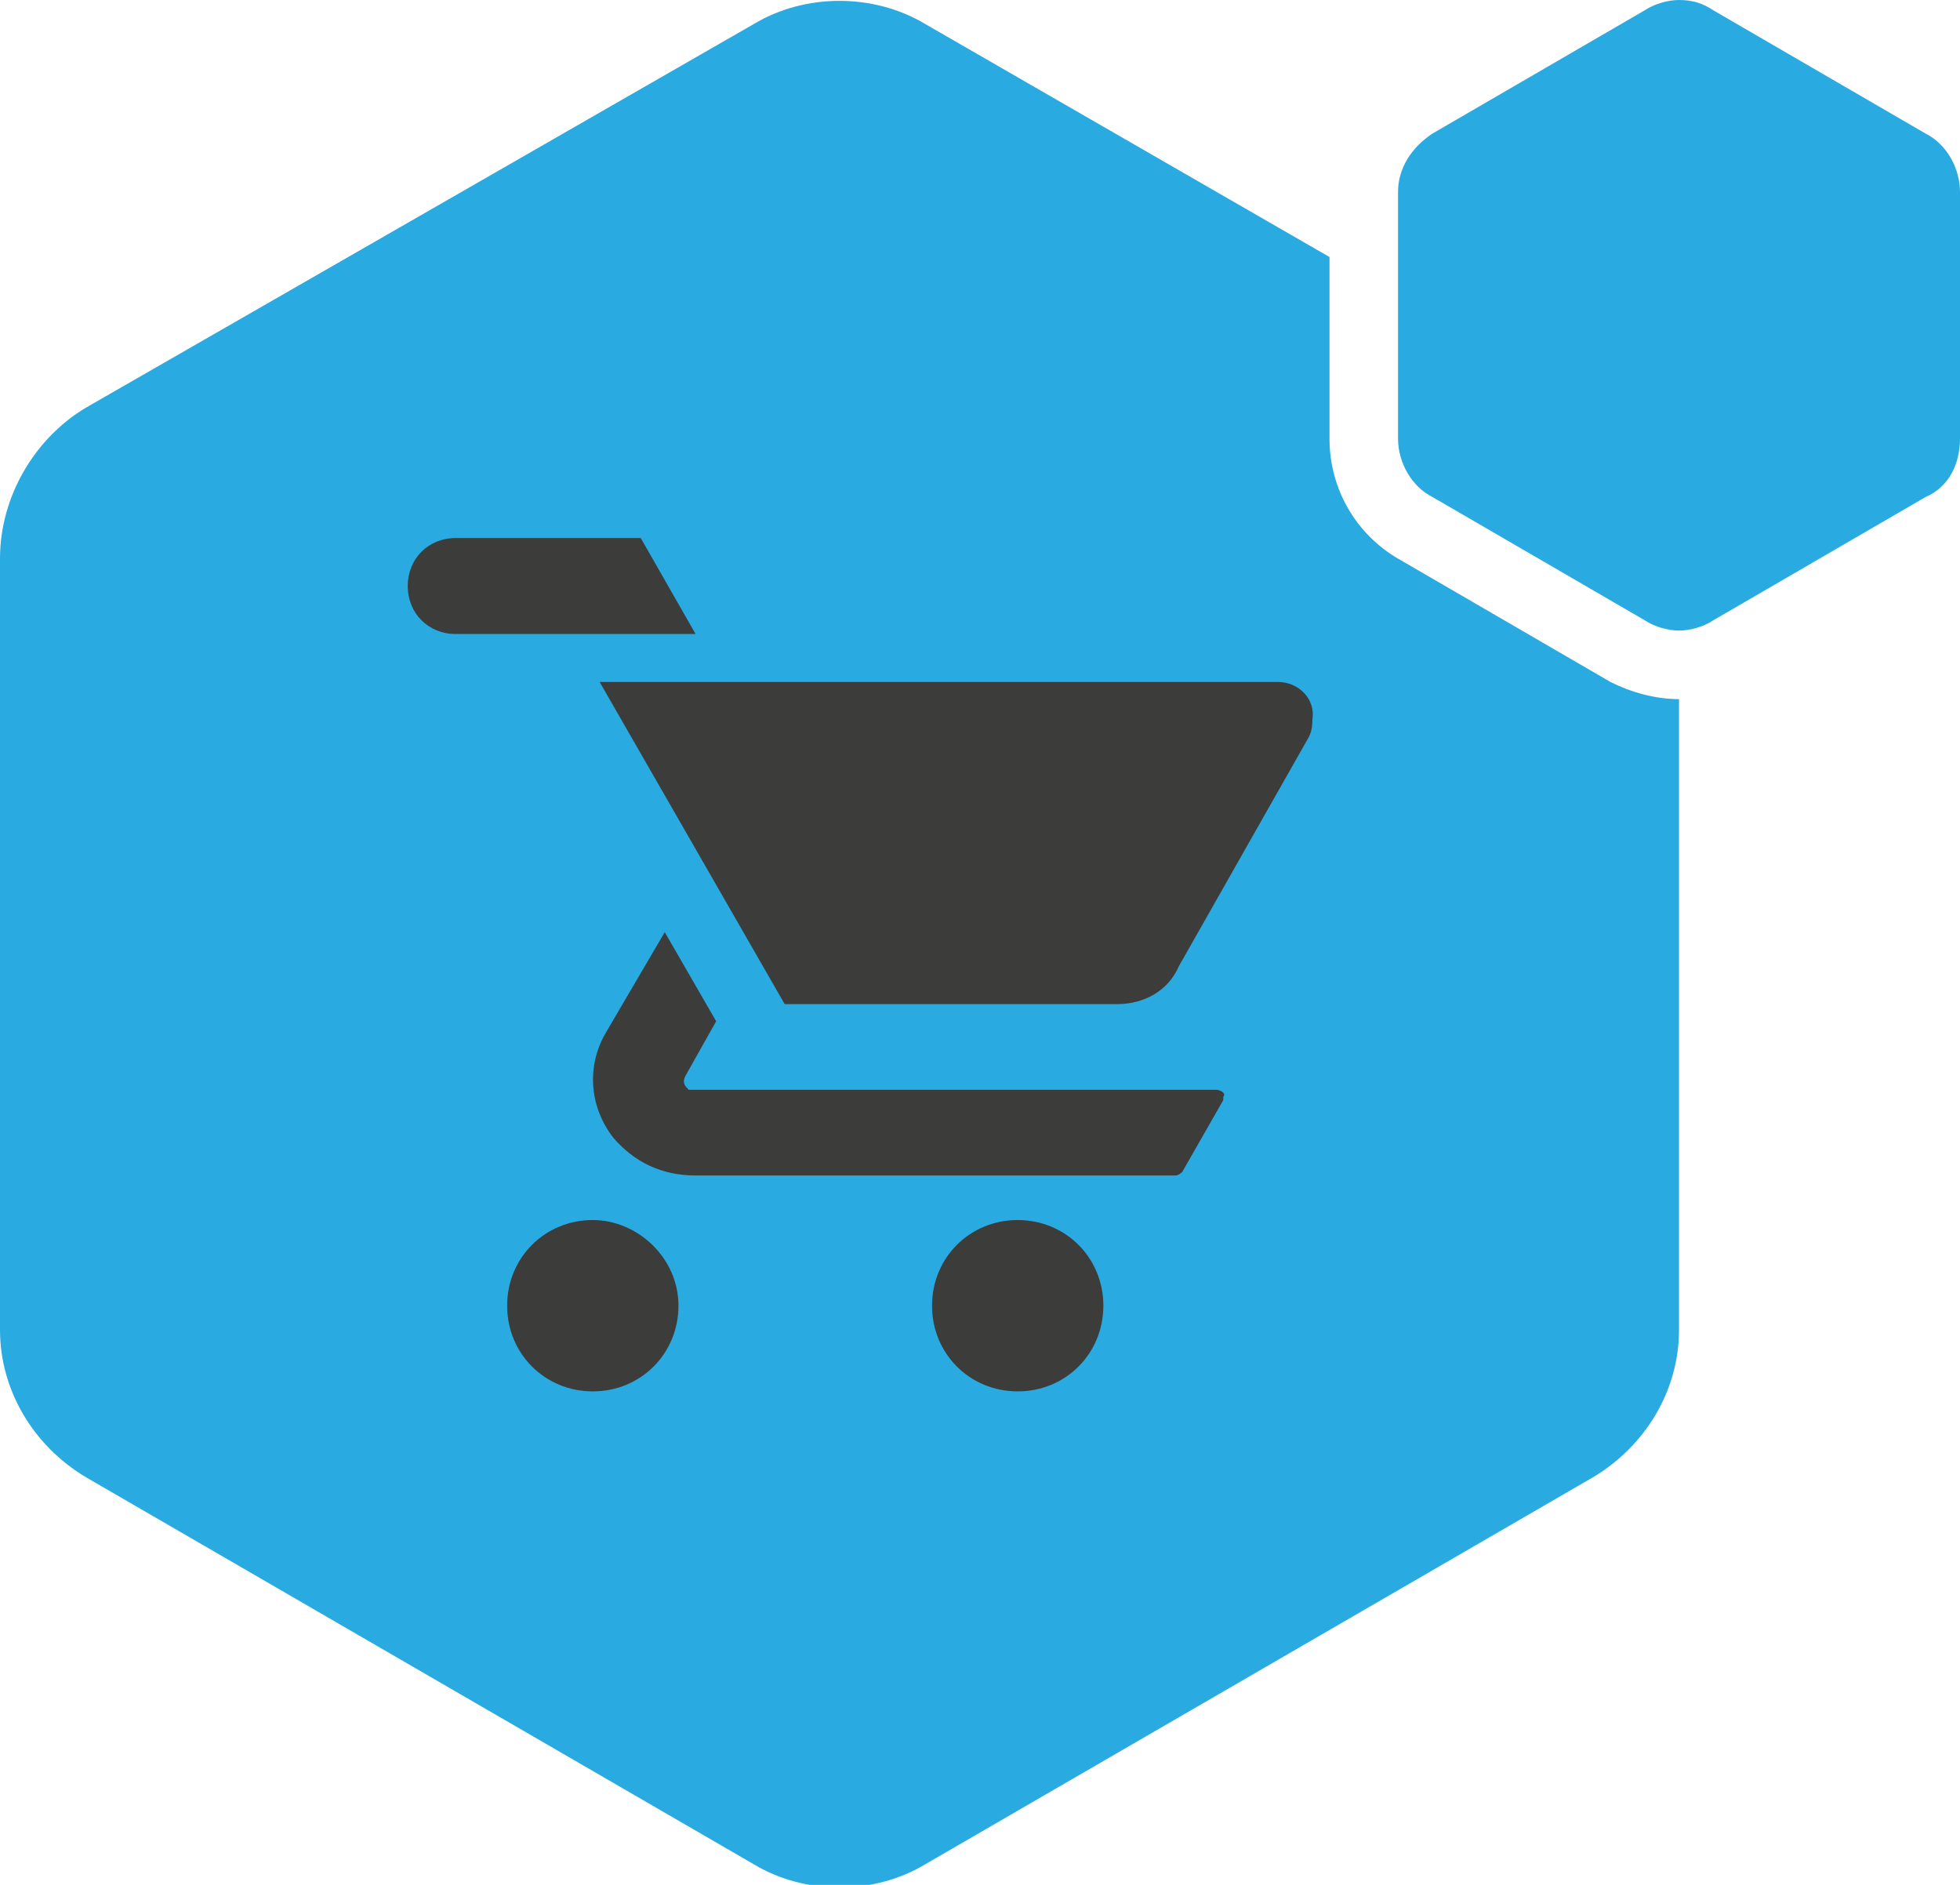 <?xml version="1.0" encoding="utf-8"?>
<!-- Generator: Adobe Illustrator 22.1.0, SVG Export Plug-In . SVG Version: 6.00 Build 0)  -->
<svg version="1.1" id="Слой_1" xmlns="http://www.w3.org/2000/svg" xmlns:xlink="http://www.w3.org/1999/xlink" x="0px" y="0px"
	 viewBox="0 0 57.2 55" style="enable-background:new 0 0 57.2 55;" xml:space="preserve">
<style type="text/css">
	.st0{fill:#29ABE2;}
	.st1{fill:#B3B3B3;}
	.st2{fill:#FBB03B;}
	.st3{fill:#262626;}
	.st4{fill:#262626;stroke:#232322;stroke-width:0.25;stroke-miterlimit:10;}
	.st5{fill:#262626;stroke:#FFFFFF;stroke-width:0.283;stroke-miterlimit:10;}
	.st6{fill:#3C3C3B;}
	.st7{fill:#333333;}
</style>
<path class="st0" d="M57.2,12.8V5.6c0-0.7-0.4-1.4-1-1.7L50,0.3C49.7,0.1,49.4,0,49,0c-0.3,0-0.7,0.1-1,0.3l-6.2,3.6
	c-0.6,0.4-1,1-1,1.7v7.2c0,0.7,0.4,1.4,1,1.7l6.2,3.6c0.3,0.2,0.7,0.3,1,0.3c0.3,0,0.7-0.1,1-0.3l6.2-3.6
	C56.9,14.2,57.2,13.5,57.2,12.8z"/>
<path class="st0" d="M40.8,16.3c-1.2-0.7-2-2-2-3.5V7.5L27,0.7c-1.5-0.9-3.5-0.9-5,0L2.5,11.9C1,12.8,0,14.5,0,16.3v22.5
	c0,1.8,1,3.4,2.5,4.3L22,54.4c1.5,0.9,3.5,0.9,5,0l19.5-11.3c1.5-0.9,2.5-2.5,2.5-4.3V20.4c-0.7,0-1.4-0.2-2-0.5L40.8,16.3z"/>
<g>
	<path class="st6" d="M37.3,19.9H17.5l5.4,9.4h9.7c0.8,0,1.5-0.4,1.8-1.1l3.8-6.7c0.1-0.2,0.1-0.4,0.1-0.5
		C38.4,20.4,37.9,19.9,37.3,19.9z"/>
	<path class="st6" d="M35.5,31.8H20.2c0,0-0.1,0-0.1,0c-0.1-0.1-0.2-0.2-0.1-0.4l0.9-1.6l-1.5-2.6l-1.7,2.9c-0.6,1-0.5,2.2,0.2,3.1
		c0.6,0.7,1.4,1.1,2.4,1.1h14c0.1,0,0.2-0.1,0.2-0.1l1.2-2.1c0,0,0-0.1,0-0.1C35.8,31.9,35.6,31.8,35.5,31.8z"/>
	<path class="st6" d="M17.3,35.6c-1.4,0-2.5,1.1-2.5,2.5s1.1,2.5,2.5,2.5c1.4,0,2.5-1.1,2.5-2.5S18.6,35.6,17.3,35.6z"/>
	<path class="st6" d="M29.7,35.6c-1.4,0-2.5,1.1-2.5,2.5s1.1,2.5,2.5,2.5s2.5-1.1,2.5-2.5S31.1,35.6,29.7,35.6z"/>
	<path class="st6" d="M18.7,15.7h-5.4c-0.8,0-1.4,0.6-1.4,1.4c0,0,0,0,0,0c0,0.8,0.6,1.4,1.4,1.4h7L18.7,15.7z"/>
</g>
</svg>
